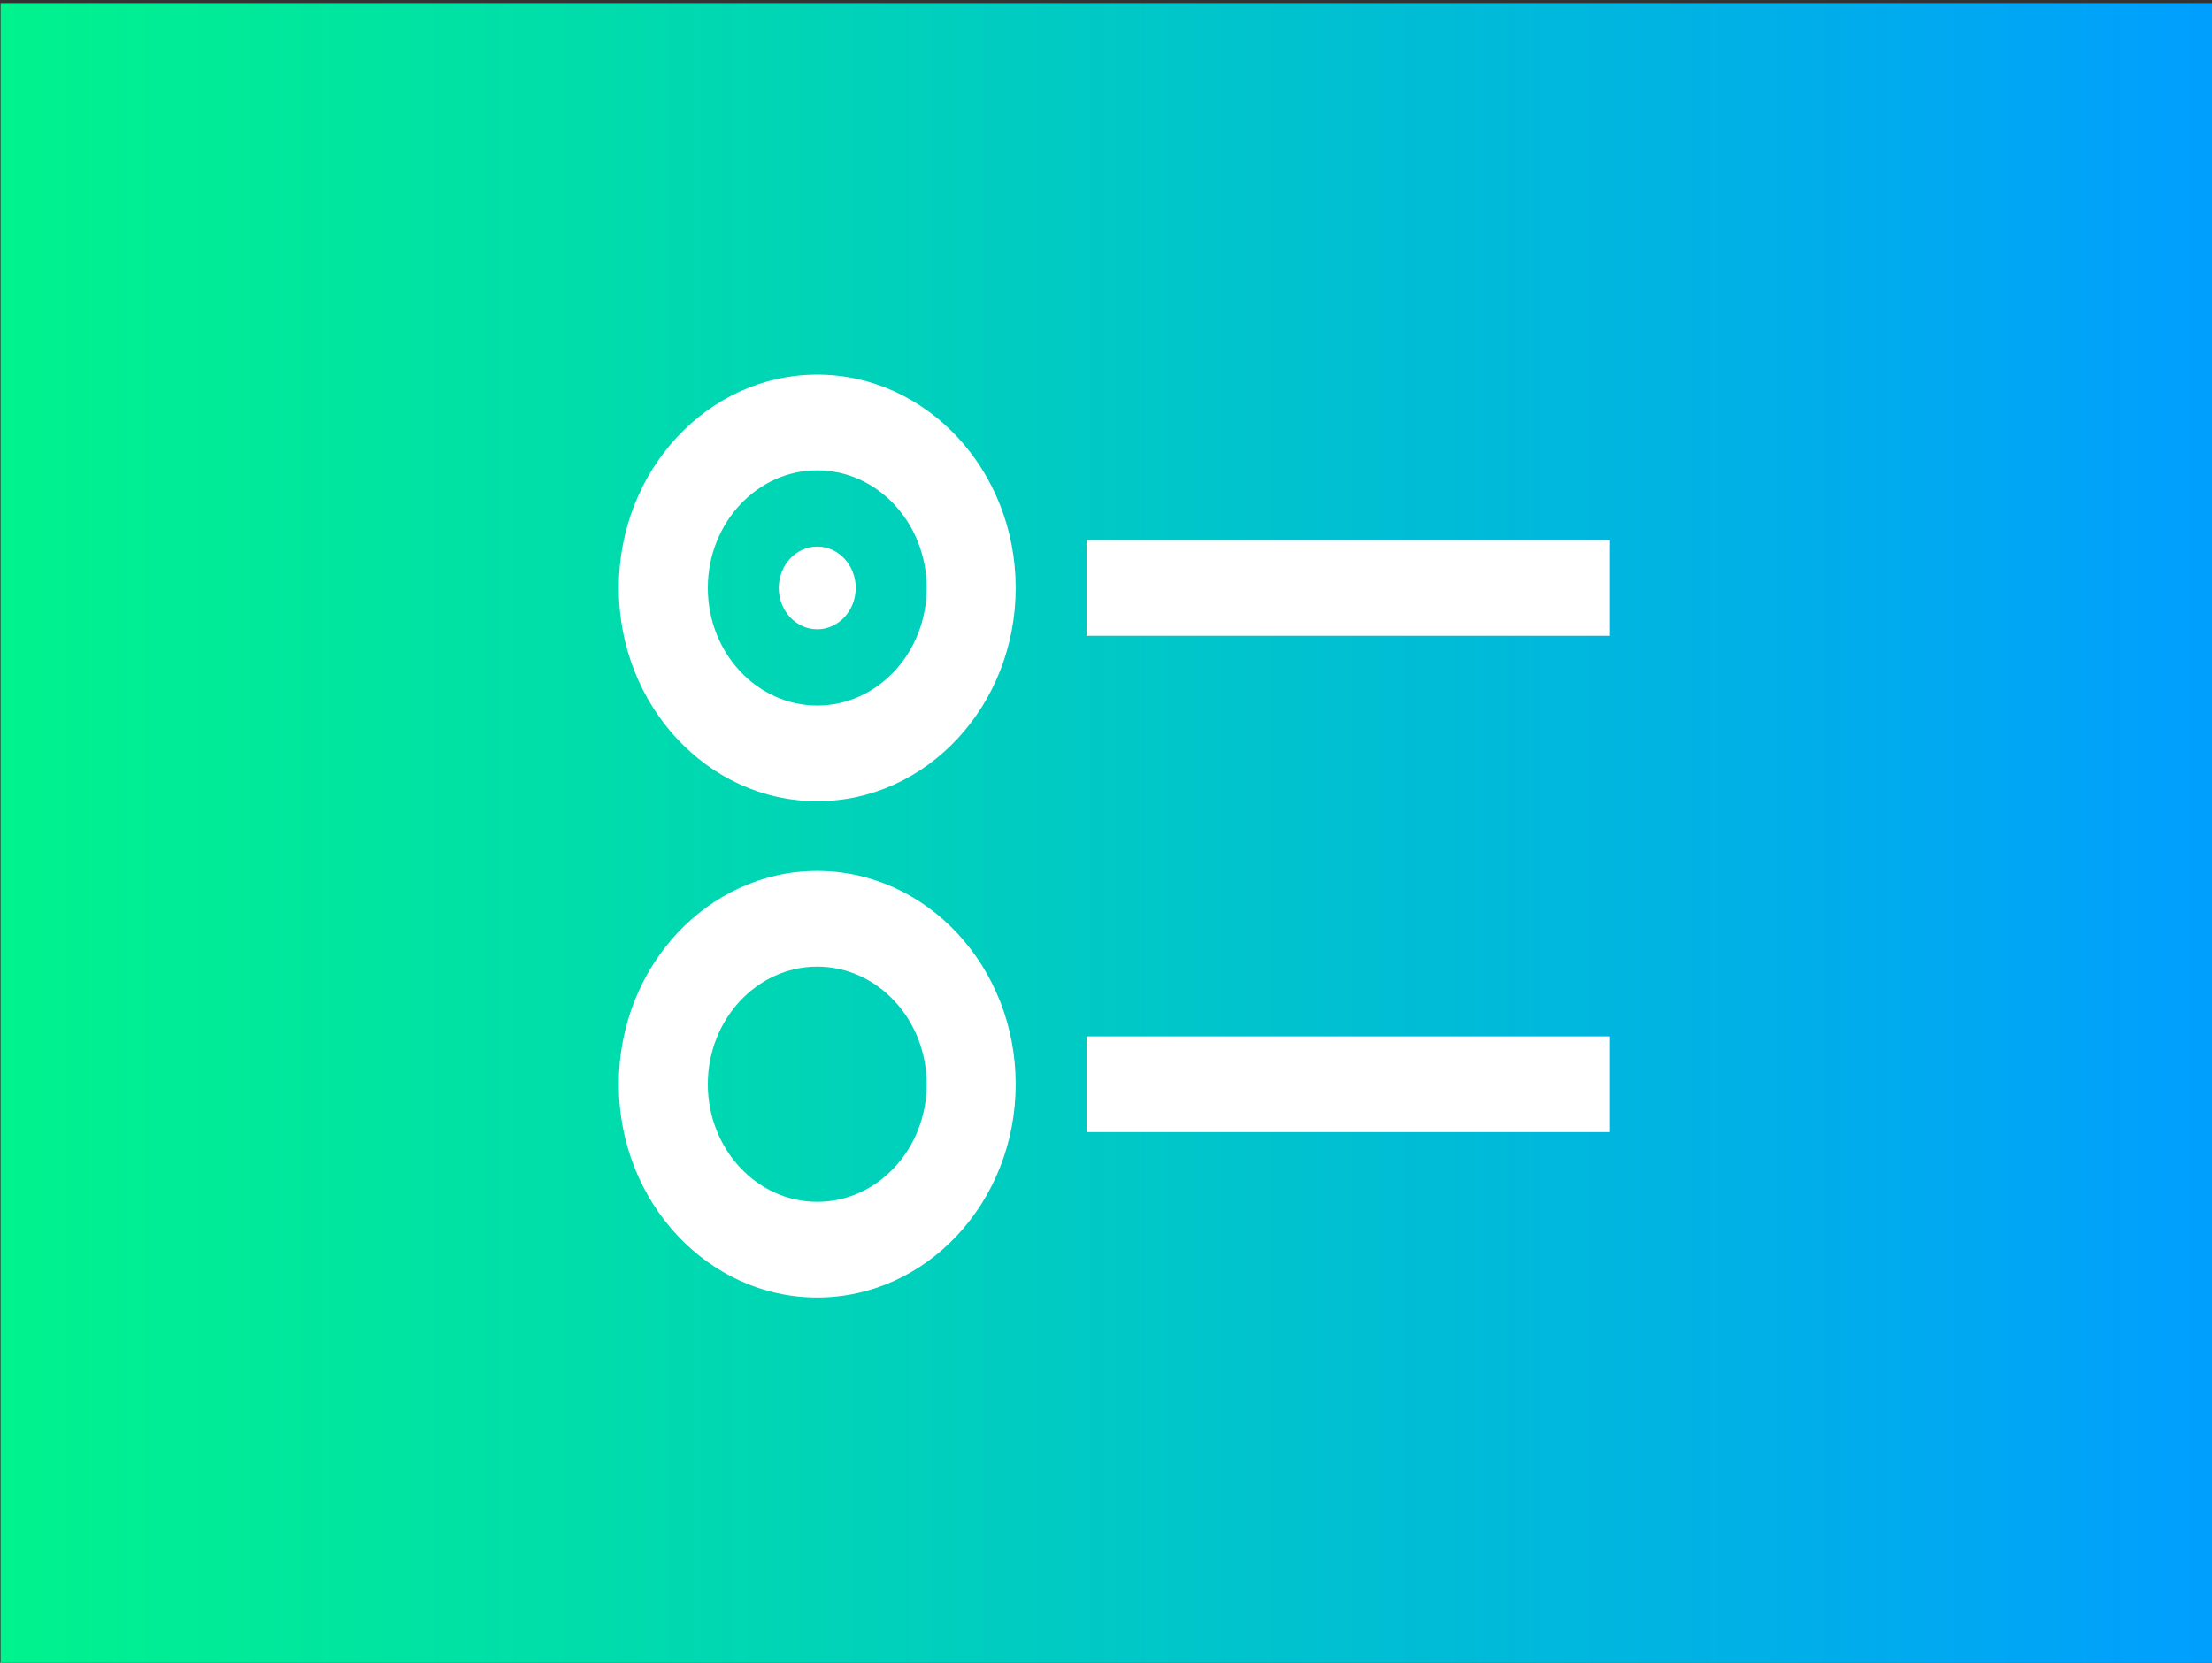<?xml version="1.0" encoding="UTF-8" standalone="no"?>
<svg xmlns:dc="http://purl.org/dc/elements/1.1/" xmlns:cc="http://creativecommons.org/ns#"
  xmlns:rdf="http://www.w3.org/1999/02/22-rdf-syntax-ns#" xmlns:svg="http://www.w3.org/2000/svg"
  xmlns="http://www.w3.org/2000/svg" xmlns:xlink="http://www.w3.org/1999/xlink"
  xmlns:sodipodi="http://sodipodi.sourceforge.net/DTD/sodipodi-0.dtd"
  xmlns:inkscape="http://www.inkscape.org/namespaces/inkscape" height="100" viewBox="0 0 99.75 75"
  width="133" version="1.1" id="svg21" sodipodi:docname="radio-group.svg"
  inkscape:export-filename="/Users/mamadou/Desktop/PL/components/src/assets/images/radio-group.png"
  inkscape:export-xdpi="52" inkscape:export-ydpi="52" inkscape:version="0.92.2 5c3e80d, 2017-08-06">
  <rect x="0" y="0" width="99.75" height="75" fill="#333333" stroke="none"/>
  <defs id="defs25">
    <linearGradient inkscape:collect="always" xlink:href="#gradiant" id="linearGradient845" x1="-19.525"
      y1="40.136" x2="39.051" y2="40.136" gradientUnits="userSpaceOnUse"
      gradientTransform="matrix(7.18,0,0,6.298,194.429,45.68)" />
  </defs>
  <sodipodi:namedview pagecolor="#ffffff" bordercolor="#666666" borderopacity="1" objecttolerance="10"
    gridtolerance="10" guidetolerance="10" inkscape:pageopacity="0" inkscape:pageshadow="2" inkscape:window-width="1440"
    inkscape:window-height="788" id="namedview23" showgrid="false" inkscape:zoom="3.8812838" inkscape:cx="69.723471"
    inkscape:cy="51.525166" inkscape:window-x="0" inkscape:window-y="1" inkscape:window-maximized="1"
    inkscape:current-layer="svg21" units="px" />
  <linearGradient id="gradiant" gradientUnits="userSpaceOnUse" x1="0" x2="512" y1="256" y2="256">
    <stop offset="0" stop-color="#00f38d" id="stop2" />
    <stop offset="1" stop-color="#009eff" id="stop4" />
  </linearGradient>
  <g id="g832" transform="matrix(0.239,0,0,0.239,-12.938,-33.64)">
    <rect inkscape:export-ydpi="52.923161" inkscape:export-xdpi="52.923161"
      inkscape:export-filename="/Users/mamadou/Desktop/PL/components/src/assets/images/radio-group.png" y="141.326"
      x="54.237" height="314.267" width="420.576" id="rect837"
      style="fill:url(#linearGradient845);fill-opacity:1;stroke-width:5.043" />
    <g style="fill:#ffffff" transform="matrix(0.56,0,0,0.602,121.042,144.436)" id="g19">
      <path inkscape:connector-curvature="0" id="path9"
        d="m 155.875,245.066 c -36.871,0 -66.867,-29.996 -66.867,-66.867 0,-36.871 29.996,-66.867 66.867,-66.867 36.871,0 66.867,29.996 66.867,66.867 0,36.871 -29.996,66.867 -66.867,66.867 z m 0,-103.734 c -20.328,0 -36.867,16.539 -36.867,36.867 0,20.328 16.539,36.867 36.867,36.867 20.328,0 36.867,-16.539 36.867,-36.867 0,-20.328 -16.539,-36.867 -36.867,-36.867 z m 0,0" />
      <path inkscape:connector-curvature="0" id="path11"
        d="m 246.645,163.199 h 176.348 v 30 H 246.645 Z m 0,0" />
      <path inkscape:connector-curvature="0" id="path13"
        d="m 155.875,165.23 c -7.148,0 -12.965,5.82 -12.965,12.969 0,7.148 5.816,12.965 12.965,12.965 7.152,0 12.969,-5.816 12.969,-12.965 0,-7.148 -5.816,-12.969 -12.969,-12.969 z m 0,0" />
      <path inkscape:connector-curvature="0" id="path15"
        d="m 155.875,400.668 c -36.871,0 -66.867,-29.996 -66.867,-66.867 0,-36.871 29.996,-66.867 66.867,-66.867 36.871,0 66.867,29.996 66.867,66.867 0,36.871 -29.996,66.867 -66.867,66.867 z m 0,-103.734 c -20.328,0 -36.867,16.539 -36.867,36.867 0,20.328 16.539,36.867 36.867,36.867 20.328,0 36.867,-16.539 36.867,-36.867 0,-20.328 -16.539,-36.867 -36.867,-36.867 z m 0,0" />
      <path inkscape:connector-curvature="0" id="path17"
        d="m 246.645,318.801 h 176.348 v 30 H 246.645 Z m 0,0" />
    </g>
  </g>
</svg>
